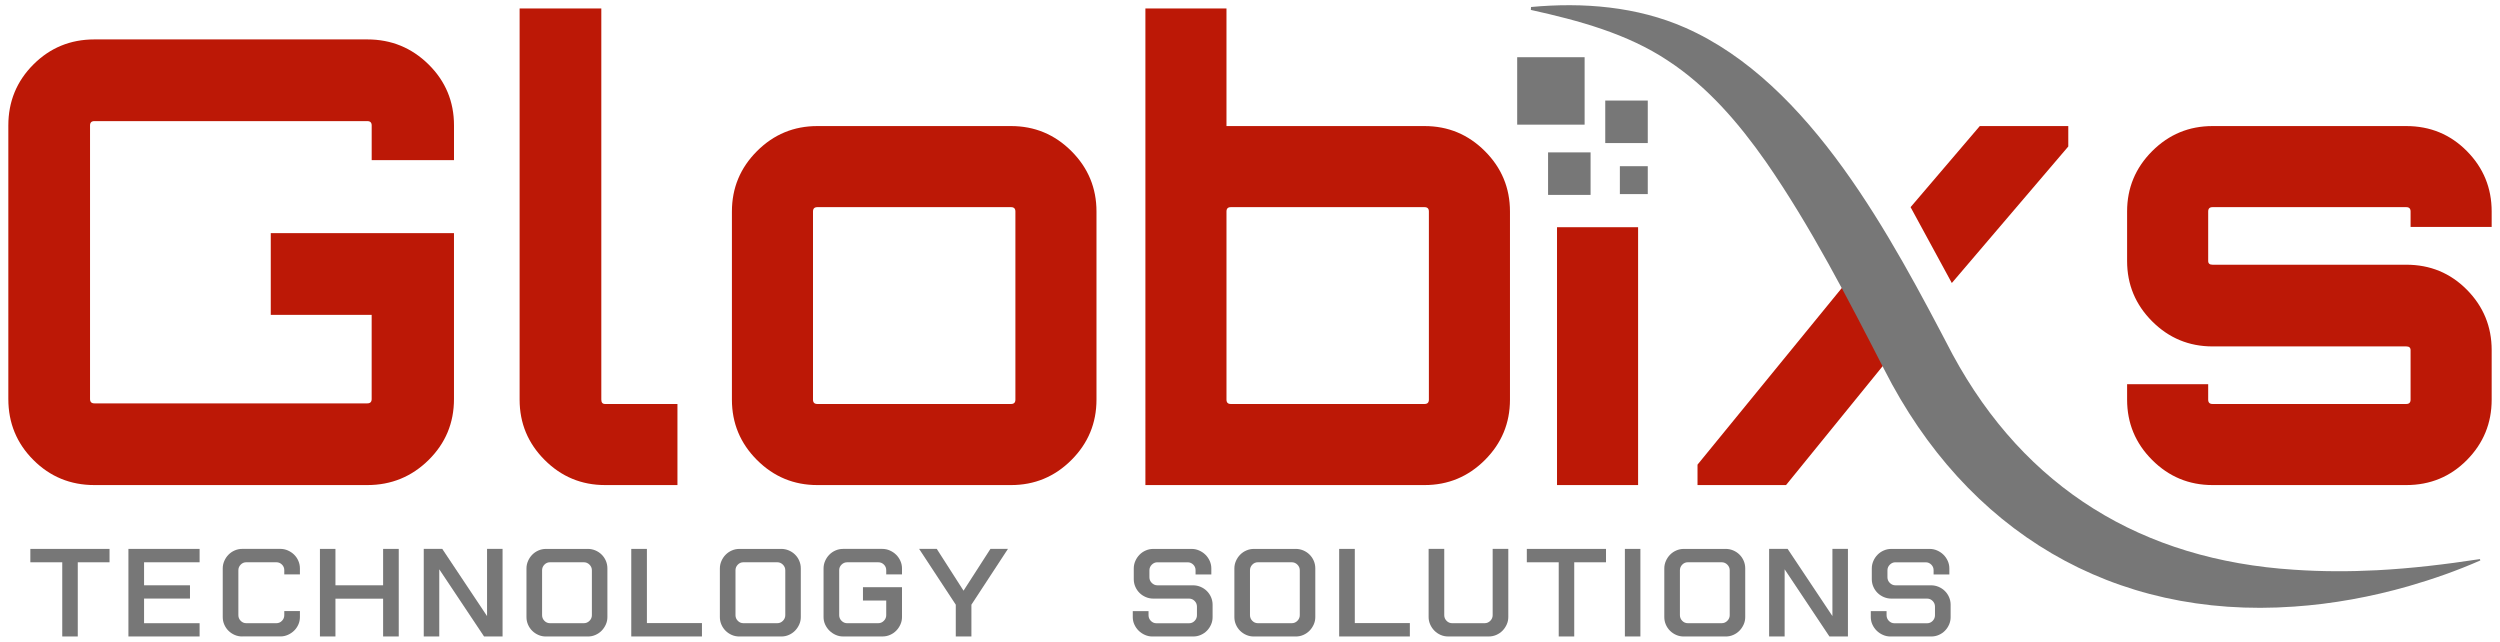 <?xml version="1.0" encoding="UTF-8"?><svg id="a" xmlns="http://www.w3.org/2000/svg" viewBox="0 0 1500 385"><defs><style>.b{fill:#777;}.c{fill:#bc1806;}</style></defs><path class="c" d="M272.4,75.27v20.8h-49.39v-20.8c0-1.73-.87-2.6-2.6-2.6H56.62c-1.73,0-2.6,.87-2.6,2.6V239.42c0,1.73,.86,2.6,2.6,2.6H220.4c1.73,0,2.6-.86,2.6-2.6v-50.51h-60.54v-49.02h109.93v99.53c0,14.36-5.08,26.55-15.23,36.58-10.16,10.03-22.41,15.04-36.77,15.04H56.62c-14.36,0-26.55-5.01-36.58-15.04-10.03-10.03-15.04-22.22-15.04-36.58V75.27c0-14.36,5.01-26.55,15.04-36.58,10.03-10.03,22.22-15.04,36.58-15.04H220.4c14.36,0,26.61,5.01,36.77,15.04,10.15,10.03,15.23,22.23,15.23,36.58Z"/><path class="c" d="M311.77,5.08h49.02V239.79c0,1.73,.74,2.6,2.23,2.6h43.45v48.65h-43.45c-14.11,0-26.18-5.01-36.21-15.04-10.03-10.03-15.04-22.1-15.04-36.21V5.08Z"/><path class="c" d="M490.4,75.64h116.24c14.11,0,26.18,5.01,36.21,15.04,10.03,10.03,15.04,22.1,15.04,36.21v112.9c0,14.11-5.01,26.18-15.04,36.21-10.03,10.03-22.1,15.04-36.21,15.04h-116.24c-14.11,0-26.18-5.01-36.21-15.04-10.03-10.03-15.04-22.1-15.04-36.21V126.89c0-14.11,5.01-26.18,15.04-36.21,10.03-10.03,22.1-15.04,36.21-15.04Zm116.24,48.65h-116.24c-1.73,0-2.6,.87-2.6,2.6v112.9c0,1.73,.86,2.6,2.6,2.6h116.24c1.73,0,2.6-.86,2.6-2.6V126.89c0-1.73-.87-2.6-2.6-2.6Z"/><path class="c" d="M854.73,75.64c14.11,0,26.18,5.01,36.21,15.04,10.03,10.03,15.04,22.1,15.04,36.21v112.9c0,14.11-5.01,26.18-15.04,36.21-10.03,10.03-22.1,15.04-36.21,15.04h-167.49V5.08h48.65V75.64h118.84Zm2.6,164.15V126.89c0-1.73-.87-2.6-2.6-2.6h-116.24c-1.74,0-2.6,.87-2.6,2.6v112.9c0,1.73,.86,2.6,2.6,2.6h116.24c1.73,0,2.6-.86,2.6-2.6Z"/><rect class="c" x="934.21" y="136.33" width="48.65" height="154.71"/><polygon class="c" points="1187.87 75.64 1146.35 124.29 1171.09 169.81 1240.97 87.89 1240.97 75.64 1187.87 75.64"/><polygon class="c" points="1105.6 172.17 1018.51 278.79 1018.51 291.04 1071.62 291.04 1130.8 218.21 1105.6 172.17"/><path class="c" d="M1495,126.89v9.28h-48.65v-9.28c0-1.73-.87-2.6-2.6-2.6h-116.24c-1.73,0-2.6,.87-2.6,2.6v29.71c0,1.49,.86,2.23,2.6,2.23h116.24c14.36,0,26.49,5.01,36.4,15.04,9.9,10.03,14.85,22.1,14.85,36.21v29.71c0,14.11-4.95,26.18-14.85,36.21-9.91,10.03-22.04,15.04-36.4,15.04h-116.24c-14.11,0-26.18-5.01-36.21-15.04-10.03-10.03-15.04-22.1-15.04-36.21v-9.28h48.65v9.28c0,1.73,.86,2.6,2.6,2.6h116.24c1.73,0,2.6-.86,2.6-2.6v-29.71c0-1.49-.87-2.23-2.6-2.23h-116.24c-14.11,0-26.18-5.01-36.21-15.04-10.03-10.03-15.04-22.1-15.04-36.21v-29.71c0-14.11,5.01-26.18,15.04-36.21,10.03-10.03,22.1-15.04,36.21-15.04h116.24c14.36,0,26.49,5.01,36.4,15.04,9.9,10.03,14.85,22.1,14.85,36.21Z"/><g><g><rect class="b" x="910.31" y="34.33" width="40.46" height="40.46"/><rect class="b" x="928.84" y="91.43" width="25.51" height="25.51"/><rect class="b" x="963.15" y="60.33" width="25.51" height="25.51"/><rect class="b" x="971.92" y="99.72" width="16.74" height="16.74"/></g><path class="b" d="M918.63,4.2c31.2-2.9,63.5-.35,92.51,12.43,75.4,33.19,123.84,126.16,160.46,196.12,43.54,80.4,113.92,123.28,204.84,129.09,16.42,1.14,33.37,1.16,49.81,.3,20.69-1.08,41.06-3.53,61.71-6.68l.23,.81c-13.96,6.13-28.41,11.23-43.18,15.47-22.29,6.37-45.4,10.63-68.54,12.21-109.05,7.75-196.73-45.45-245.87-142.15-21.81-42.41-44.19-86.03-71.15-124.86-16.27-23.17-34.95-45.03-58.79-60.6-24.32-16.17-53.36-24.02-82.15-30.39l.11-1.75h0Z"/><g><path class="b" d="M65.72,337.37h-19.06v44.51h-9.31v-44.51H18.21v-8.03h47.51v8.03Z"/><path class="b" d="M119.76,381.88h-42.71v-52.54h42.71v8.03h-33.32v13.81h27.55v7.96h-27.55v14.79h33.32v7.96Z"/><path class="b" d="M145.35,381.88c-1.6,0-3.1-.3-4.5-.9-1.4-.6-2.64-1.43-3.72-2.48-1.08-1.05-1.93-2.29-2.55-3.72-.63-1.43-.94-2.94-.94-4.54v-29.2c0-1.55,.31-3.04,.94-4.47,.62-1.43,1.46-2.68,2.51-3.75,1.05-1.08,2.29-1.92,3.72-2.55,1.43-.63,2.94-.94,4.54-.94h22.89c1.55,0,3.04,.31,4.47,.94,1.43,.63,2.68,1.46,3.75,2.51,1.08,1.05,1.93,2.29,2.55,3.72,.62,1.43,.94,2.94,.94,4.54v3.6h-9.38v-2.55c0-1.3-.46-2.41-1.39-3.34-.93-.92-2.04-1.39-3.34-1.39h-18.09c-1.3,0-2.42,.48-3.34,1.43-.93,.95-1.39,2.08-1.39,3.38v26.94c0,1.3,.46,2.43,1.39,3.38,.92,.95,2.04,1.43,3.34,1.43h18.09c1.3,0,2.41-.47,3.34-1.43,.93-.95,1.39-2.08,1.39-3.38v-2.48h9.38v3.6c0,1.6-.31,3.1-.94,4.5-.63,1.4-1.48,2.63-2.55,3.68-1.08,1.05-2.33,1.89-3.75,2.51-1.43,.63-2.91,.94-4.47,.94h-22.89Z"/><path class="b" d="M239.25,329.34v52.54h-9.38v-22.67h-28.6v22.67h-9.31v-52.54h9.31v21.84h28.6v-21.84h9.38Z"/><path class="b" d="M301.54,329.34v52.54h-11.11l-26.87-40.3v40.3h-9.31v-52.54h11.11l26.87,40.31v-40.31h9.31Z"/><path class="b" d="M352.73,329.34c1.55,0,3.04,.3,4.47,.9,1.43,.6,2.68,1.43,3.75,2.48,1.08,1.05,1.93,2.29,2.55,3.72,.62,1.43,.94,2.96,.94,4.62v29.2c0,1.55-.31,3.03-.94,4.43-.63,1.4-1.46,2.64-2.51,3.72-1.05,1.08-2.29,1.93-3.72,2.55-1.43,.63-2.94,.94-4.54,.94h-25.14c-1.6,0-3.1-.3-4.5-.9-1.4-.6-2.64-1.43-3.72-2.48-1.08-1.05-1.93-2.29-2.55-3.72-.63-1.43-.94-2.94-.94-4.54v-29.2c0-1.55,.31-3.04,.94-4.47,.62-1.43,1.46-2.68,2.51-3.75,1.05-1.08,2.29-1.92,3.72-2.55,1.43-.63,2.94-.94,4.54-.94h25.14Zm2.4,12.83c0-1.3-.48-2.43-1.43-3.38-.95-.95-2.08-1.43-3.38-1.43h-20.34c-1.3,0-2.42,.48-3.34,1.43-.93,.95-1.39,2.08-1.39,3.38v26.94c0,1.3,.46,2.43,1.39,3.38,.92,.95,2.04,1.43,3.34,1.43h20.34c1.3,0,2.43-.47,3.38-1.43s1.43-2.08,1.43-3.38v-26.94Z"/><path class="b" d="M388.15,373.85h33.02v8.03h-42.41v-52.54h9.38v44.51Z"/><path class="b" d="M468.77,329.34c1.55,0,3.04,.3,4.47,.9,1.43,.6,2.68,1.43,3.75,2.48,1.08,1.05,1.93,2.29,2.55,3.72,.62,1.43,.94,2.96,.94,4.62v29.2c0,1.55-.31,3.03-.94,4.43-.63,1.4-1.46,2.64-2.51,3.72-1.05,1.08-2.29,1.93-3.72,2.55-1.43,.63-2.94,.94-4.54,.94h-25.14c-1.6,0-3.1-.3-4.5-.9-1.4-.6-2.64-1.43-3.72-2.48-1.08-1.05-1.93-2.29-2.55-3.72-.63-1.43-.94-2.94-.94-4.54v-29.2c0-1.55,.31-3.04,.94-4.47,.62-1.43,1.46-2.68,2.51-3.75,1.05-1.08,2.29-1.92,3.72-2.55,1.43-.63,2.94-.94,4.54-.94h25.14Zm2.4,12.83c0-1.3-.48-2.43-1.43-3.38-.95-.95-2.08-1.43-3.38-1.43h-20.34c-1.3,0-2.42,.48-3.34,1.43-.93,.95-1.39,2.08-1.39,3.38v26.94c0,1.3,.46,2.43,1.39,3.38,.92,.95,2.04,1.43,3.34,1.43h20.34c1.3,0,2.43-.47,3.38-1.43s1.43-2.08,1.43-3.38v-26.94Z"/><path class="b" d="M526.93,373.92c1.3,0,2.43-.47,3.38-1.43s1.43-2.08,1.43-3.38v-8.78h-13.96v-8.03h23.42v17.94c0,1.55-.31,3.03-.94,4.43-.63,1.4-1.46,2.64-2.51,3.72-1.05,1.08-2.29,1.93-3.72,2.55-1.43,.63-2.96,.94-4.61,.94h-23.57c-1.55,0-3.03-.31-4.43-.94-1.4-.62-2.64-1.46-3.72-2.51-1.08-1.05-1.94-2.28-2.59-3.68-.65-1.4-.98-2.9-.98-4.5v-29.2c0-1.55,.31-3.04,.94-4.47,.62-1.43,1.46-2.68,2.51-3.75,1.05-1.08,2.29-1.92,3.72-2.55,1.43-.63,2.94-.94,4.54-.94h23.57c1.55,0,3.04,.31,4.47,.94,1.43,.63,2.68,1.46,3.75,2.51,1.08,1.05,1.94,2.29,2.59,3.72,.65,1.43,.98,2.94,.98,4.54v3.6h-9.46v-2.55c0-1.3-.46-2.41-1.39-3.34-.93-.92-2.04-1.39-3.34-1.39h-18.69c-1.3,0-2.43,.46-3.38,1.39-.95,.93-1.43,2.04-1.43,3.34v27.02c0,1.3,.47,2.43,1.43,3.38,.95,.95,2.08,1.43,3.38,1.43h18.61Z"/><path class="b" d="M562.06,329.34l16.06,25.07,16.14-25.07h10.51l-21.92,33.48v19.06h-9.38v-19.06l-21.99-33.48h10.58Z"/><path class="b" d="M694.46,337.37c-1.3,0-2.43,.48-3.38,1.43-.95,.95-1.43,2.08-1.43,3.38v4.2c0,1.3,.47,2.43,1.43,3.38,.95,.95,2.08,1.43,3.38,1.43h21.39c1.55,0,3.04,.3,4.47,.9,1.43,.6,2.68,1.43,3.75,2.48,1.08,1.05,1.92,2.29,2.55,3.72,.62,1.43,.94,2.94,.94,4.54v7.43c0,1.55-.3,3.03-.9,4.43-.6,1.4-1.43,2.64-2.48,3.72-1.05,1.08-2.29,1.93-3.72,2.55-1.43,.63-2.96,.94-4.62,.94h-24.39c-1.55,0-3.04-.31-4.47-.94-1.43-.62-2.68-1.46-3.75-2.51-1.08-1.05-1.94-2.28-2.59-3.68-.65-1.4-.98-2.9-.98-4.5v-3.6h9.46v2.48c0,1.3,.46,2.43,1.39,3.38,.93,.95,2.04,1.43,3.34,1.43h19.59c1.3,0,2.41-.47,3.34-1.43,.92-.95,1.39-2.08,1.39-3.38v-5.18c0-1.3-.46-2.43-1.39-3.38-.93-.95-2.04-1.43-3.34-1.43h-21.47c-1.55,0-3.04-.3-4.47-.9-1.43-.6-2.68-1.43-3.75-2.48-1.08-1.05-1.93-2.29-2.55-3.72-.63-1.43-.94-2.94-.94-4.54v-6.46c0-1.55,.31-3.04,.94-4.47,.62-1.43,1.46-2.68,2.51-3.75,1.05-1.08,2.29-1.92,3.72-2.55,1.43-.63,2.94-.94,4.54-.94h23.04c1.55,0,3.04,.31,4.47,.94,1.43,.63,2.68,1.46,3.75,2.51,1.08,1.05,1.94,2.29,2.59,3.72,.65,1.43,.98,2.94,.98,4.54v3.6h-9.46v-2.55c0-1.3-.46-2.41-1.39-3.34-.93-.92-2.04-1.39-3.34-1.39h-18.16Z"/><path class="b" d="M777.47,329.34c1.55,0,3.04,.3,4.47,.9,1.43,.6,2.68,1.43,3.75,2.48,1.08,1.05,1.93,2.29,2.55,3.72,.62,1.43,.94,2.96,.94,4.62v29.2c0,1.55-.31,3.03-.94,4.43-.63,1.4-1.46,2.64-2.51,3.72-1.05,1.08-2.29,1.93-3.72,2.55-1.43,.63-2.94,.94-4.54,.94h-25.14c-1.6,0-3.1-.3-4.5-.9-1.4-.6-2.64-1.43-3.72-2.48-1.08-1.05-1.93-2.29-2.55-3.72-.63-1.43-.94-2.94-.94-4.54v-29.2c0-1.55,.31-3.04,.94-4.47,.62-1.43,1.46-2.68,2.51-3.75,1.05-1.08,2.29-1.92,3.72-2.55,1.43-.63,2.94-.94,4.54-.94h25.14Zm2.4,12.83c0-1.3-.48-2.43-1.43-3.38-.95-.95-2.08-1.43-3.38-1.43h-20.34c-1.3,0-2.42,.48-3.34,1.43-.93,.95-1.39,2.08-1.39,3.38v26.94c0,1.3,.46,2.43,1.39,3.38,.92,.95,2.04,1.43,3.34,1.43h20.34c1.3,0,2.43-.47,3.38-1.43s1.43-2.08,1.43-3.38v-26.94Z"/><path class="b" d="M812.89,373.85h33.02v8.03h-42.41v-52.54h9.38v44.51Z"/><path class="b" d="M868.88,381.88c-1.6,0-3.12-.31-4.54-.94-1.43-.62-2.66-1.48-3.72-2.55-1.05-1.08-1.89-2.31-2.51-3.72-.63-1.4-.94-2.88-.94-4.43v-40.91h9.38v39.78c0,1.3,.46,2.43,1.39,3.38,.93,.95,2.04,1.43,3.34,1.43h19.51c1.3,0,2.43-.47,3.38-1.43s1.43-2.08,1.43-3.38v-39.78h9.38v40.91c0,1.55-.31,3.03-.94,4.43-.63,1.4-1.46,2.64-2.51,3.72-1.05,1.08-2.29,1.93-3.72,2.55-1.43,.63-2.94,.94-4.54,.94h-24.39Z"/><path class="b" d="M963.6,337.37h-19.06v44.51h-9.31v-44.51h-19.14v-8.03h47.51v8.03Z"/><path class="b" d="M984.24,329.34v52.54h-9.31v-52.54h9.31Z"/><path class="b" d="M1035.43,329.34c1.55,0,3.04,.3,4.47,.9,1.43,.6,2.68,1.43,3.75,2.48,1.08,1.05,1.93,2.29,2.55,3.72,.62,1.43,.94,2.96,.94,4.62v29.2c0,1.55-.31,3.03-.94,4.43-.63,1.4-1.46,2.64-2.51,3.72-1.05,1.08-2.29,1.93-3.72,2.55-1.43,.63-2.94,.94-4.54,.94h-25.14c-1.6,0-3.1-.3-4.5-.9-1.4-.6-2.64-1.43-3.72-2.48-1.08-1.05-1.93-2.29-2.55-3.72-.63-1.43-.94-2.94-.94-4.54v-29.2c0-1.55,.31-3.04,.94-4.47,.62-1.43,1.46-2.68,2.51-3.75,1.05-1.08,2.29-1.92,3.72-2.55,1.43-.63,2.94-.94,4.54-.94h25.14Zm2.4,12.83c0-1.3-.48-2.43-1.43-3.38-.95-.95-2.08-1.43-3.38-1.43h-20.34c-1.3,0-2.42,.48-3.34,1.43-.93,.95-1.39,2.08-1.39,3.38v26.94c0,1.3,.46,2.43,1.39,3.38,.92,.95,2.04,1.43,3.34,1.43h20.34c1.3,0,2.43-.47,3.38-1.43s1.43-2.08,1.43-3.38v-26.94Z"/><path class="b" d="M1108.76,329.34v52.54h-11.11l-26.87-40.3v40.3h-9.31v-52.54h11.11l26.87,40.31v-40.31h9.31Z"/><path class="b" d="M1137.28,337.37c-1.3,0-2.43,.48-3.38,1.43-.95,.95-1.43,2.08-1.43,3.38v4.2c0,1.3,.47,2.43,1.43,3.38,.95,.95,2.08,1.43,3.38,1.43h21.39c1.55,0,3.04,.3,4.47,.9,1.43,.6,2.68,1.43,3.75,2.48,1.08,1.05,1.92,2.29,2.55,3.72,.62,1.43,.94,2.94,.94,4.54v7.43c0,1.55-.3,3.03-.9,4.43-.6,1.4-1.43,2.64-2.48,3.72-1.05,1.08-2.29,1.93-3.72,2.55-1.43,.63-2.96,.94-4.62,.94h-24.39c-1.55,0-3.04-.31-4.47-.94-1.43-.62-2.68-1.46-3.75-2.51-1.08-1.05-1.94-2.28-2.59-3.68-.65-1.4-.98-2.9-.98-4.5v-3.6h9.46v2.48c0,1.3,.46,2.43,1.39,3.38,.93,.95,2.04,1.43,3.34,1.43h19.59c1.3,0,2.41-.47,3.34-1.43,.92-.95,1.39-2.08,1.39-3.38v-5.18c0-1.3-.46-2.43-1.39-3.38-.93-.95-2.04-1.43-3.34-1.43h-21.47c-1.55,0-3.04-.3-4.47-.9-1.43-.6-2.68-1.43-3.75-2.48-1.08-1.05-1.93-2.29-2.55-3.72-.63-1.43-.94-2.94-.94-4.54v-6.46c0-1.55,.31-3.04,.94-4.47,.62-1.43,1.46-2.68,2.51-3.75,1.05-1.08,2.29-1.92,3.72-2.55,1.43-.63,2.94-.94,4.54-.94h23.04c1.55,0,3.04,.31,4.47,.94,1.43,.63,2.68,1.46,3.75,2.51,1.08,1.05,1.94,2.29,2.59,3.72,.65,1.43,.98,2.94,.98,4.54v3.6h-9.46v-2.55c0-1.3-.46-2.41-1.39-3.34-.93-.92-2.04-1.39-3.34-1.39h-18.16Z"/></g></g></svg>